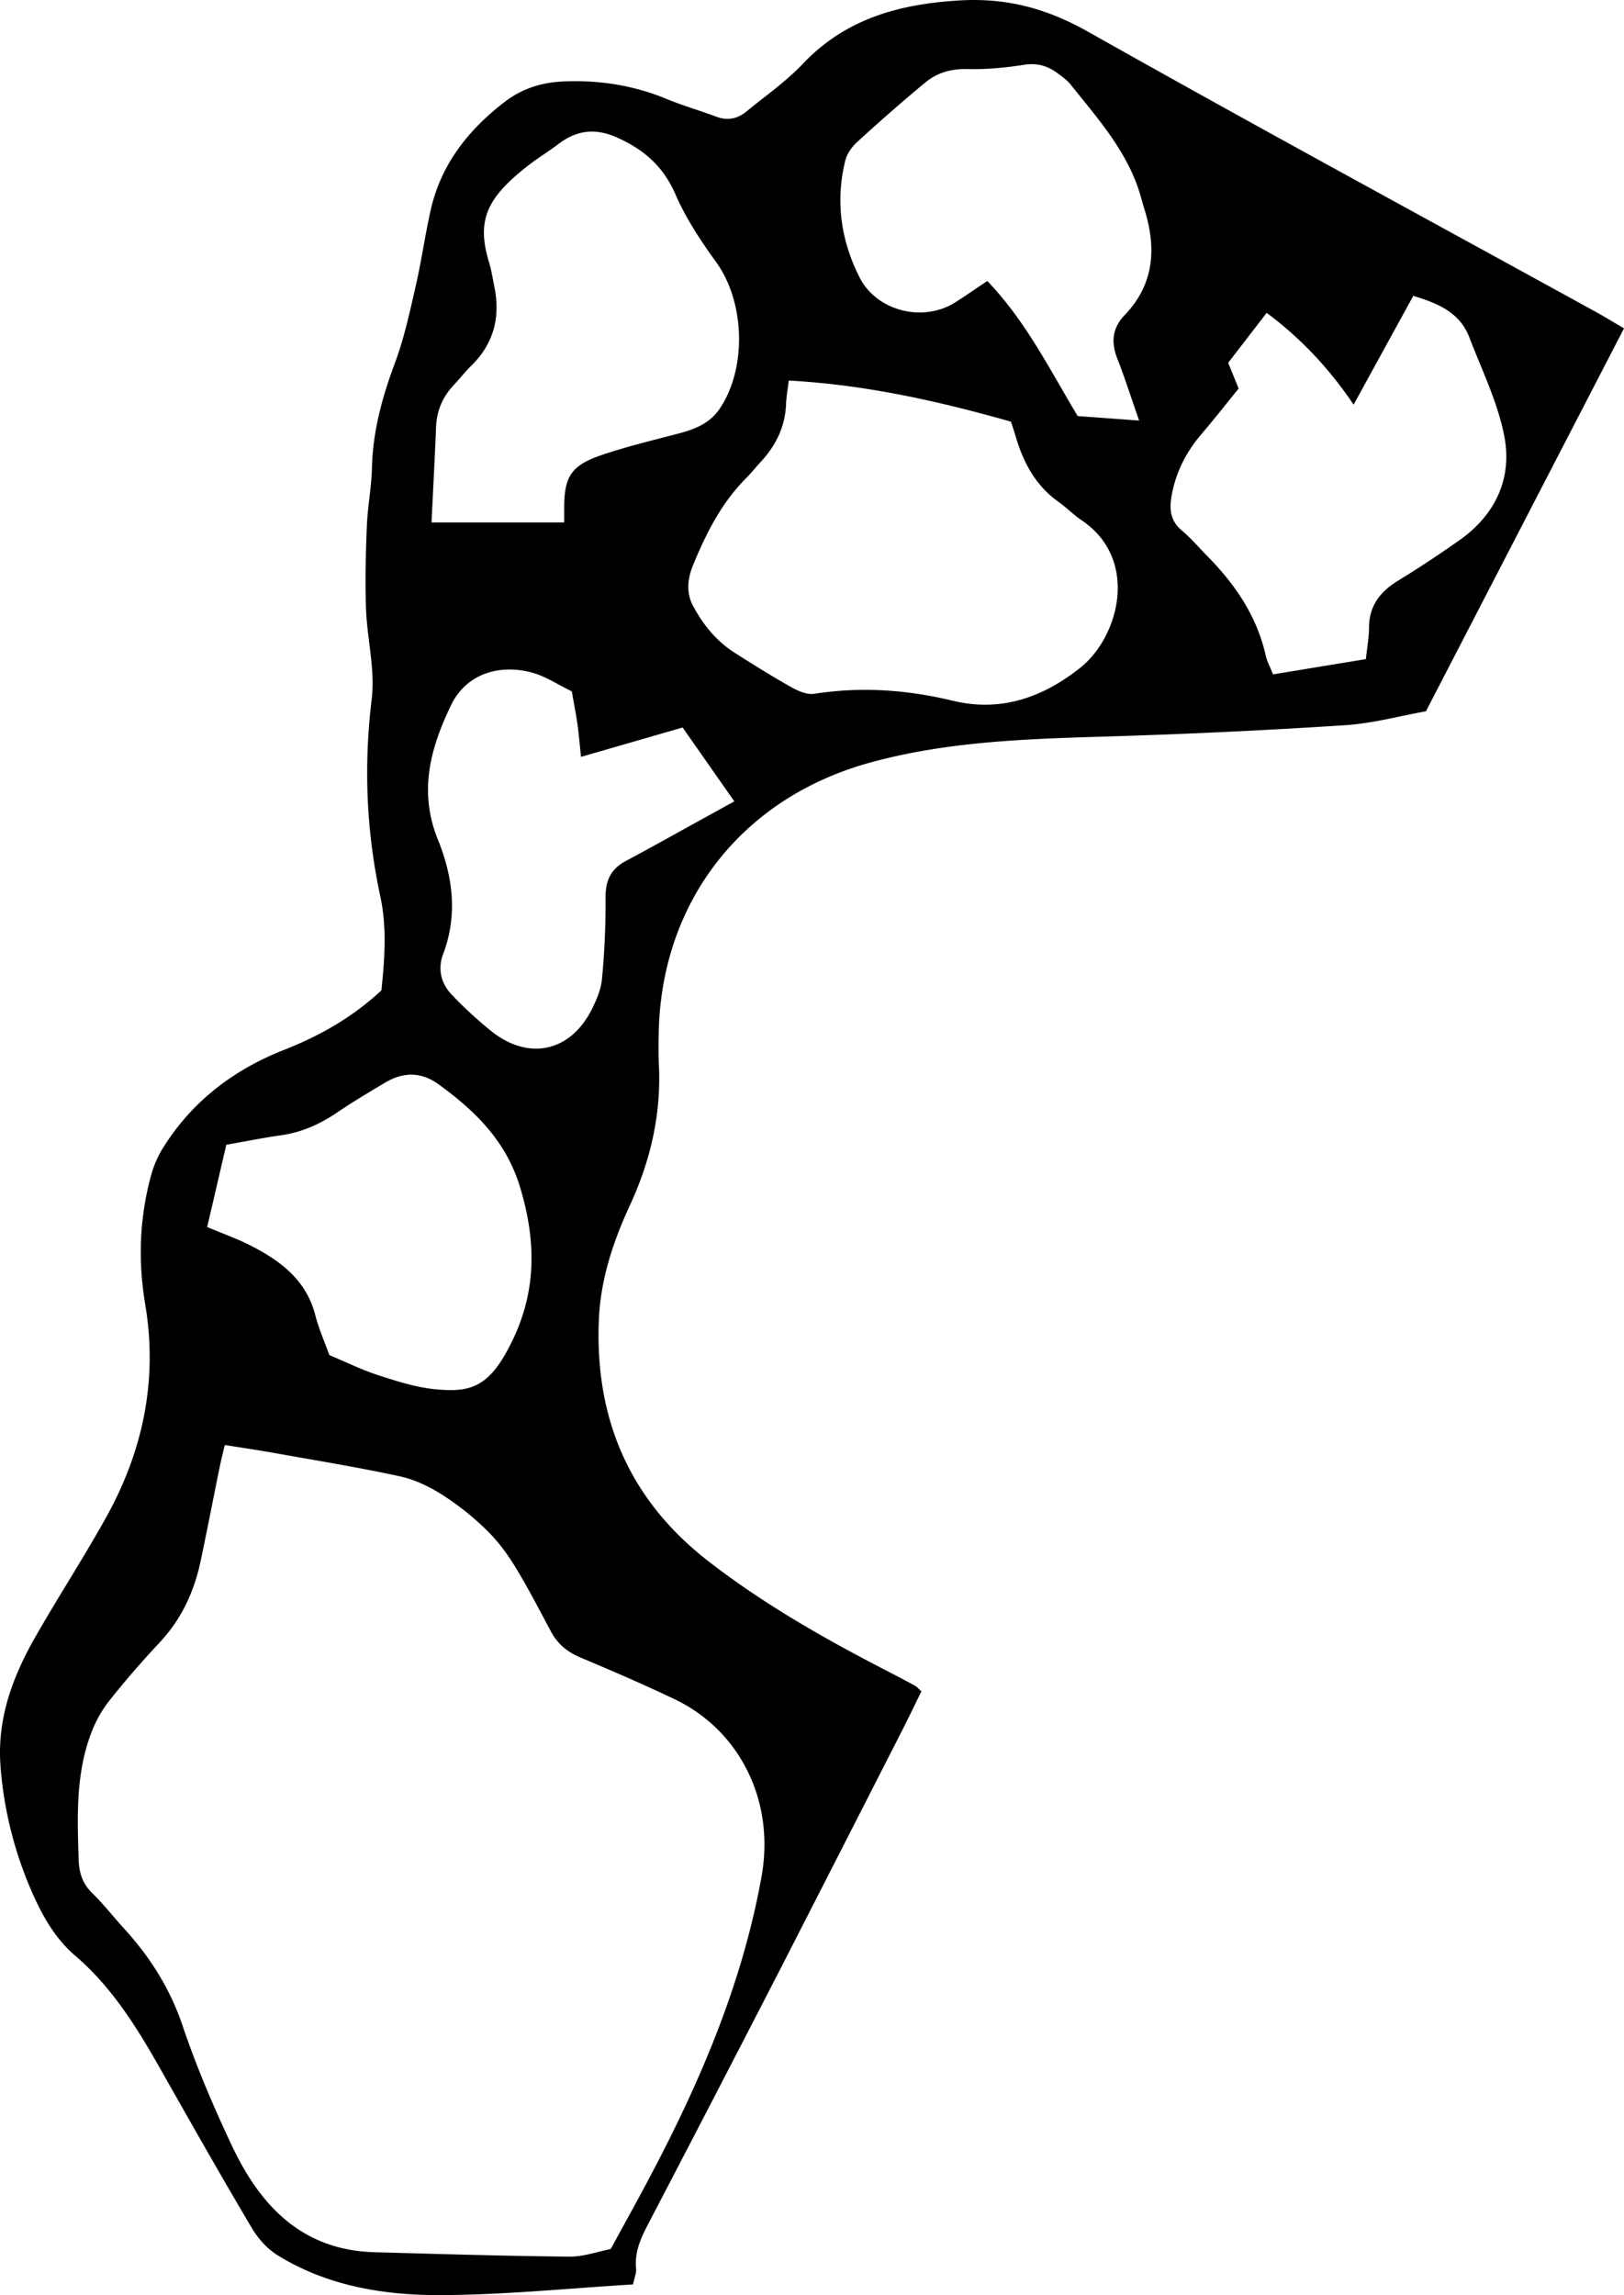<svg xmlns="http://www.w3.org/2000/svg" viewBox="0 0 1714.52 2423.08"><title>RedShapesAsset 5</title><g id="Layer_2" data-name="Layer 2"><g id="Layer_1-2" data-name="Layer 1"><path d="M1714.52,346.66l-209.1,404.28c-27.62,4.93-56.14,12.78-85,14.67q-122.56,8-245.39,11.76C1089,780,1003.1,782,919.32,804.91c-136.73,37.31-220.87,147.47-223.84,284.47-.25,11.32-.46,22.68.11,34C698.23,1175.76,687,1225,665,1272.52c-17.68,38.23-30.95,78.1-32.75,120.79-4.41,104.39,32.23,190.28,115.54,254.9,59.23,45.94,124.14,82.66,190.58,116.86q14.21,7.32,28.23,15c1.66.91,2.89,2.62,6.13,5.65-7,14.3-14.13,29.11-21.59,43.73q-63.06,123.73-126.31,247.36-69.9,135.89-140.61,271.36c-7.85,15-14.46,29.73-12.68,47.23.44,4.34-1.69,8.94-3.27,16.42-68.26,4.05-136.52,11.16-204.8,11.24-59.38.07-118.43-9.89-170.51-42.13-10.8-6.69-20.42-17.46-27-28.49-32.57-55-64.13-110.69-95.64-166.36-25-44.23-51.37-87.39-90.56-121-22.42-19.2-36.1-44.29-47.42-70.79A406.07,406.07,0,0,1,.56,1864.93c-3.86-50.2,12.68-94.56,36.75-136.74,24.4-42.76,51.36-84.07,75.21-127.11,38.59-69.65,54.11-144.45,40.86-223.51-7.86-47-6.16-92.85,6.61-138.39a110.39,110.39,0,0,1,13.06-28.82c30.67-48.37,74.07-81.16,127-102,37.5-14.74,72.08-34.26,102.65-62.84,3.31-32.69,5.94-66.05-1.13-98.87-14.89-69.11-17.69-138.09-9.16-208.52,3.76-31.07-4.82-63.48-6-95.35-1.05-29.11-.28-58.34.9-87.47.83-20.59,4.89-41.06,5.39-61.64C393.65,455.1,403.56,419,417,383.08c9.67-26,15.54-53.43,21.77-80.53,6.1-26.58,9.87-53.69,15.81-80.31,10.81-48.45,39.59-85,78.24-114.65,18-13.81,38.31-20.47,61.13-21.54,37.93-1.77,74.26,3.81,109.45,18.28,17.21,7.08,35.18,12.3,52.63,18.81,11.83,4.42,22.36,2.49,31.8-5.28,20.05-16.48,41.73-31.49,59.47-50.2C892.65,19.77,949,4.35,1012.8.48c50-3,92.4,8.5,136,33.06C1326.94,134,1506.82,231.41,1686.05,330,1694.71,334.77,1703.13,340,1714.52,346.66ZM237.29,1525.57c-2.38,10.31-4.17,17.33-5.61,24.43-6.64,32.62-12.94,65.31-19.82,97.87s-20.29,61.65-43.4,86.3c-18.66,19.91-36.63,40.57-53.55,62a129.26,129.26,0,0,0-19,34.49c-16,42.82-14.3,87.58-12.88,132.31.45,14.07,3.89,25.52,14.33,35.66,11.91,11.57,22.13,24.86,33.37,37.15,27.71,30.3,48.92,63.79,62.23,103.42,14.39,42.83,32.38,84.65,51.6,125.6,30,63.85,74.1,110.86,150.88,113,68.55,1.88,137.11,4,205.67,4.66,14.79.15,29.64-5.28,43.64-8,14-25.8,27-49.06,39.46-72.56,54-101.59,99.26-206.52,119.76-320.57,14.73-81.93-24.72-155.12-91-187-33-15.86-66.68-30.27-100.4-44.5-13.59-5.74-23.78-14.1-30.72-27-12.31-22.87-24.1-46.07-37.64-68.2-8.56-14-18.6-27.62-30.29-39a290.07,290.07,0,0,0-46.75-37.33c-13.74-8.73-29.35-16.26-45.14-19.69-43.57-9.46-87.64-16.6-131.56-24.44C273.54,1531.09,256.55,1528.65,237.29,1525.57ZM832.71,401.76c-1.21,10.2-2.55,17.36-2.82,24.55-.89,23.8-10.5,43.67-26.37,60.92-5.41,5.88-10.42,12.13-16,17.78-25.91,26-42,58.08-55.74,91.42-5.74,13.89-7.66,28.73-.39,42.62,10.63,20.29,24.91,37.85,44.49,50.28s39.4,24.87,59.69,36.27c7.17,4,16.53,8.06,24.08,6.88,49.42-7.71,97.71-4.36,146.34,7.36,50,12.06,94.31-3,134.18-34.59,41.73-33,63-115.24,1.24-156.34-8.28-5.5-15.25-12.94-23.39-18.67-24.75-17.41-37.87-42.21-46-70.38-1.27-4.39-2.8-8.71-4.73-14.68C991.35,423.65,914.59,406.26,832.71,401.76ZM595.62,551.56c0-7,0-10.22,0-13.48-.2-34.84,7-46.68,40-57.83,25.77-8.71,52.33-15.13,78.69-22,17.71-4.62,34.29-10.31,45.3-26.49,29.13-42.81,26.85-112.75-3.3-154.66-16.21-22.53-32-46.15-43-71.47-12.88-29.87-33.52-47.91-62.3-60.62-22.88-10.11-42.31-7.54-61.53,7.1-10.52,8-21.95,14.85-32.34,23-43.27,34-54.41,57.33-40.74,102.12,2.52,8.24,3.74,16.89,5.48,25.36,6.65,32.41-.66,60.62-24.83,84-6.2,6-11.4,13-17.39,19.27-12,12.54-18.57,27.19-19.28,44.7-1.33,33-3.11,66-4.8,101ZM1307.69,410.2c-13.37,16.44-26.06,32.64-39.4,48.28-16.39,19.21-27.26,40.83-31.55,65.8-2.4,14-.84,26,11.11,35.95,9.68,8.05,17.87,17.88,26.76,26.89,29.52,29.91,52.48,63.6,61.78,105.41,1.25,5.62,4.2,10.86,7.63,19.45l98-16.11c1.4-13.19,3.31-23.08,3.32-33,0-23.19,11.67-38.21,30.72-49.86,22.15-13.54,43.84-27.9,65-42.88,37.71-26.65,55.55-65,47.18-109.1-6.83-36-23.74-70.18-37-104.86-10.09-26.36-33.21-35.94-59.17-43.84l-63,114.88c-25.5-37.7-54.9-69.43-91.8-96.9l-40.64,52.72ZM1202.61,444c-8.92-25.56-15.27-45.73-23-65.35-6.81-17.26-5.35-32.3,7.65-45.85,31.16-32.48,33.81-70.38,21.16-111.2-2.56-8.26-4.58-16.7-7.49-24.83-14.9-41.6-43.89-74-70.82-107.73-3.67-4.59-8.81-8.12-13.6-11.7-10.51-7.86-21.61-11.11-35.42-8.93-19.59,3.09-39.66,5-59.44,4.5-17.09-.46-32,3.68-44.49,14-24.63,20.27-48.56,41.43-72.14,62.92-5.62,5.13-10.85,12.49-12.63,19.72-10.57,42.83-4.64,84.36,15.08,123.3,18.14,35.82,67.35,47.88,101.14,26.3,11.05-7.06,21.83-14.54,33.7-22.48,40.35,41.93,65.23,92.23,95.44,142.6ZM347.71,1430.65c18.29,7.65,34.47,15.69,51.48,21.19,19.43,6.28,39.35,12.75,59.49,14.78,38.54,3.87,58.67-1.64,82.89-52.58,24.85-52.26,24.31-103.76,8-159-14.7-49.9-47.35-81.82-86.69-110.35-18.28-13.26-37.2-13-56.12-1.79-17.16,10.18-34.32,20.44-50.83,31.63-17.95,12.17-36.93,20.81-58.56,23.92-18.95,2.72-37.75,6.5-58.45,10.14l-20.19,86.86c16.91,7.13,31.93,12.42,46,19.62,31.49,16.12,58.69,36.41,68.15,73.51C336.51,1402.7,342.54,1416.19,347.71,1430.65ZM775.27,846.07l-54.6-78-107.26,31c-1.53-14.18-2.39-24.7-3.88-35.13-1.59-11.09-3.78-22.09-5.85-34-14.59-7.06-27.69-16-42.15-19.87-35.5-9.52-69.74,2.1-85.26,34.25-21.69,44.94-34.66,91-14,142,15.66,38.59,21.28,79.62,5.55,120.93-5.86,15.4-2.39,30.91,9,42.78a424.64,424.64,0,0,0,42.37,39c39.37,31.11,83.18,21.27,105.59-23.43,5-10,9.75-21,10.73-31.9a840.6,840.6,0,0,0,3.81-85.51c-.22-18.11,5.24-30.58,21.28-39.14,27.6-14.72,54.86-30.07,82.26-45.16Z"/></g></g></svg>